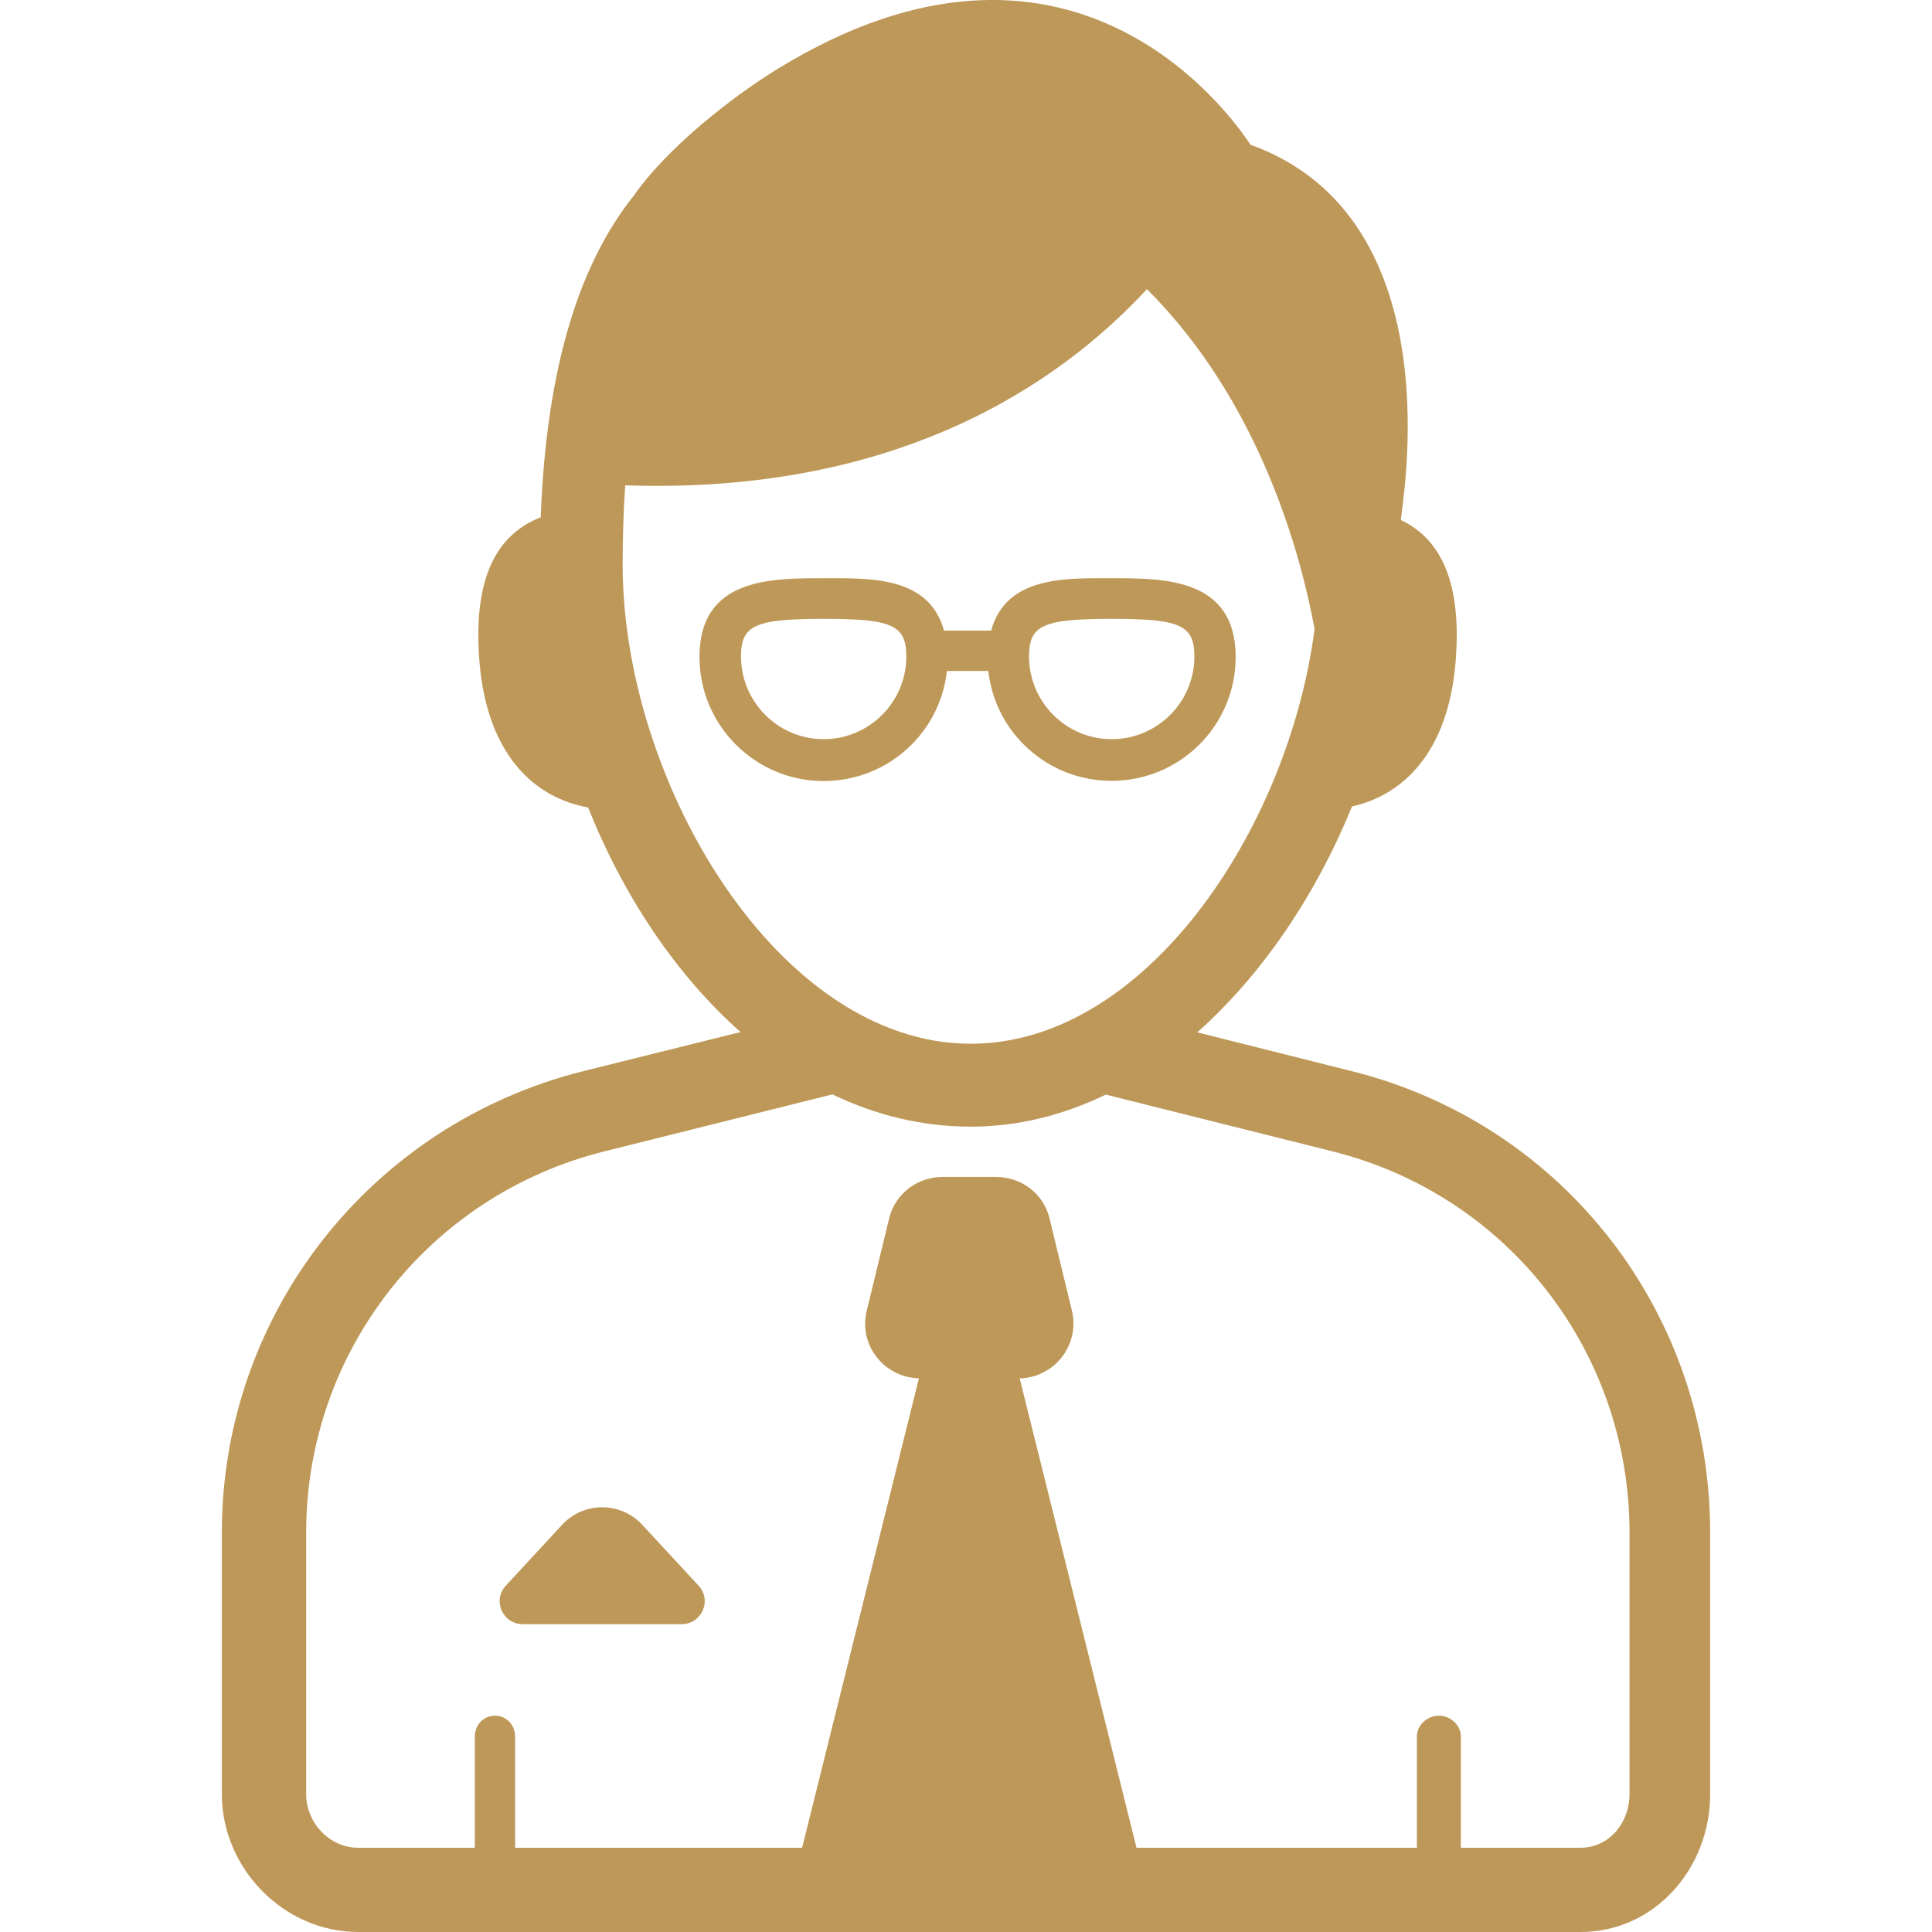 <?xml version="1.0" encoding="utf-8"?>
<!-- Generator: Adobe Illustrator 19.2.1, SVG Export Plug-In . SVG Version: 6.00 Build 0)  -->
<svg version="1.0" id="Capa_1" xmlns="http://www.w3.org/2000/svg" xmlns:xlink="http://www.w3.org/1999/xlink" x="0px" y="0px"
	 viewBox="0 0 46.096 46.097" style="enable-background:new 0 0 46.096 46.097;" xml:space="preserve">
<g>
	<g>
		<path style="fill:#BE9858;" d="M32.248,25.556l-3.683-0.925c1.562-1.386,2.84-3.296,3.693-5.39
			C33.451,18.976,34.549,17.982,34.729,15.792c0.17-2.063-0.459-2.982-1.304-3.384
			c-0.01-0.245,1.343-7.178-3.588-8.954c-0.562-0.852-4.36-6.035-11.255-1.828
			c-1.01,0.616-2.614,1.831-3.469,3.053c-1.242,1.561-2.073,3.967-2.212,7.663c-0.922,0.361-1.641,1.262-1.461,3.45
			c0.187,2.264,1.35,3.25,2.591,3.473c0.834,2.09,2.086,3.983,3.637,5.359L13.924,25.555
			c-5.076,1.267-8.631,5.794-8.631,11.009V42.806c0,1.771,1.477,3.29,3.253,3.29h29.16
			c1.776,0,3.097-1.518,3.097-3.29v-6.242C40.803,31.35,37.323,26.822,32.248,25.556z M14.856,13.474
			c0-0.678,0.021-1.308,0.061-1.894c6.485,0.218,10.34-2.403,12.448-4.681c2.713,2.705,3.679,6.364,4,8.113
			c-0.629,4.798-4.051,9.891-8.202,9.891C18.561,24.902,14.856,18.65,14.856,13.474z M38.879,42.808
			c0,0.683-0.486,1.278-1.173,1.278H34.855v-2.657c0-0.272-0.252-0.494-0.524-0.494
			c-0.273,0-0.525,0.221-0.525,0.494v2.657h-6.69l-2.787-11.199
			c0.834-0.022,1.441-0.802,1.246-1.617l-0.535-2.203c-0.143-0.59-0.672-0.986-1.28-0.986h-1.266
			c-0.608,0-1.138,0.4-1.28,0.99l-0.535,2.206c-0.197,0.815,0.412,1.587,1.246,1.609l-2.787,11.2
			H12.29v-2.657c0-0.272-0.208-0.494-0.48-0.494c-0.273,0-0.481,0.221-0.481,0.494v2.657H8.547
			c-0.686,0-1.242-0.596-1.242-1.278v-6.242c0-4.309,2.922-8.048,7.114-9.095l5.442-1.36
			c1.024,0.493,2.133,0.77,3.296,0.77c1.132,0,2.217-0.275,3.226-0.765l5.41,1.355
			c4.191,1.047,7.086,4.786,7.086,9.095C38.879,36.566,38.879,42.808,38.879,42.808z"/>
		<path style="fill:#BE9858;" d="M15.327,36.384c-0.517-0.562-1.403-0.562-1.919,0L12.068,37.833
			c-0.325,0.354-0.075,0.918,0.406,0.918h3.788c0.48,0,0.731-0.564,0.406-0.918L15.327,36.384z"/>
		<path style="fill:#BE9858;" d="M22.593,16.009h0.988c0.166,1.486,1.422,2.621,2.942,2.621
			c1.633,0,2.959-1.321,2.959-2.953c0-1.888-1.711-1.881-2.959-1.881c-1.084,0-2.514-0.061-2.875,1.25H22.524
			c-0.361-1.312-1.791-1.25-2.874-1.25c-1.25,0-2.961-0.01-2.961,1.877c0,1.633,1.329,2.962,2.961,2.962
			C21.172,18.635,22.427,17.496,22.593,16.009z M26.524,14.765c1.641,0,1.973,0.151,1.973,0.899
			c0,1.087-0.885,1.972-1.973,1.972c-1.086,0-1.972-0.885-1.972-1.972C24.551,14.916,24.882,14.765,26.524,14.765z
			 M17.68,15.664c0-0.748,0.331-0.899,1.972-0.899c1.64,0,1.972,0.151,1.972,0.899c0,1.087-0.885,1.972-1.972,1.972
			S17.68,16.75,17.68,15.664z"/>
	</g>
</g>
</svg>
